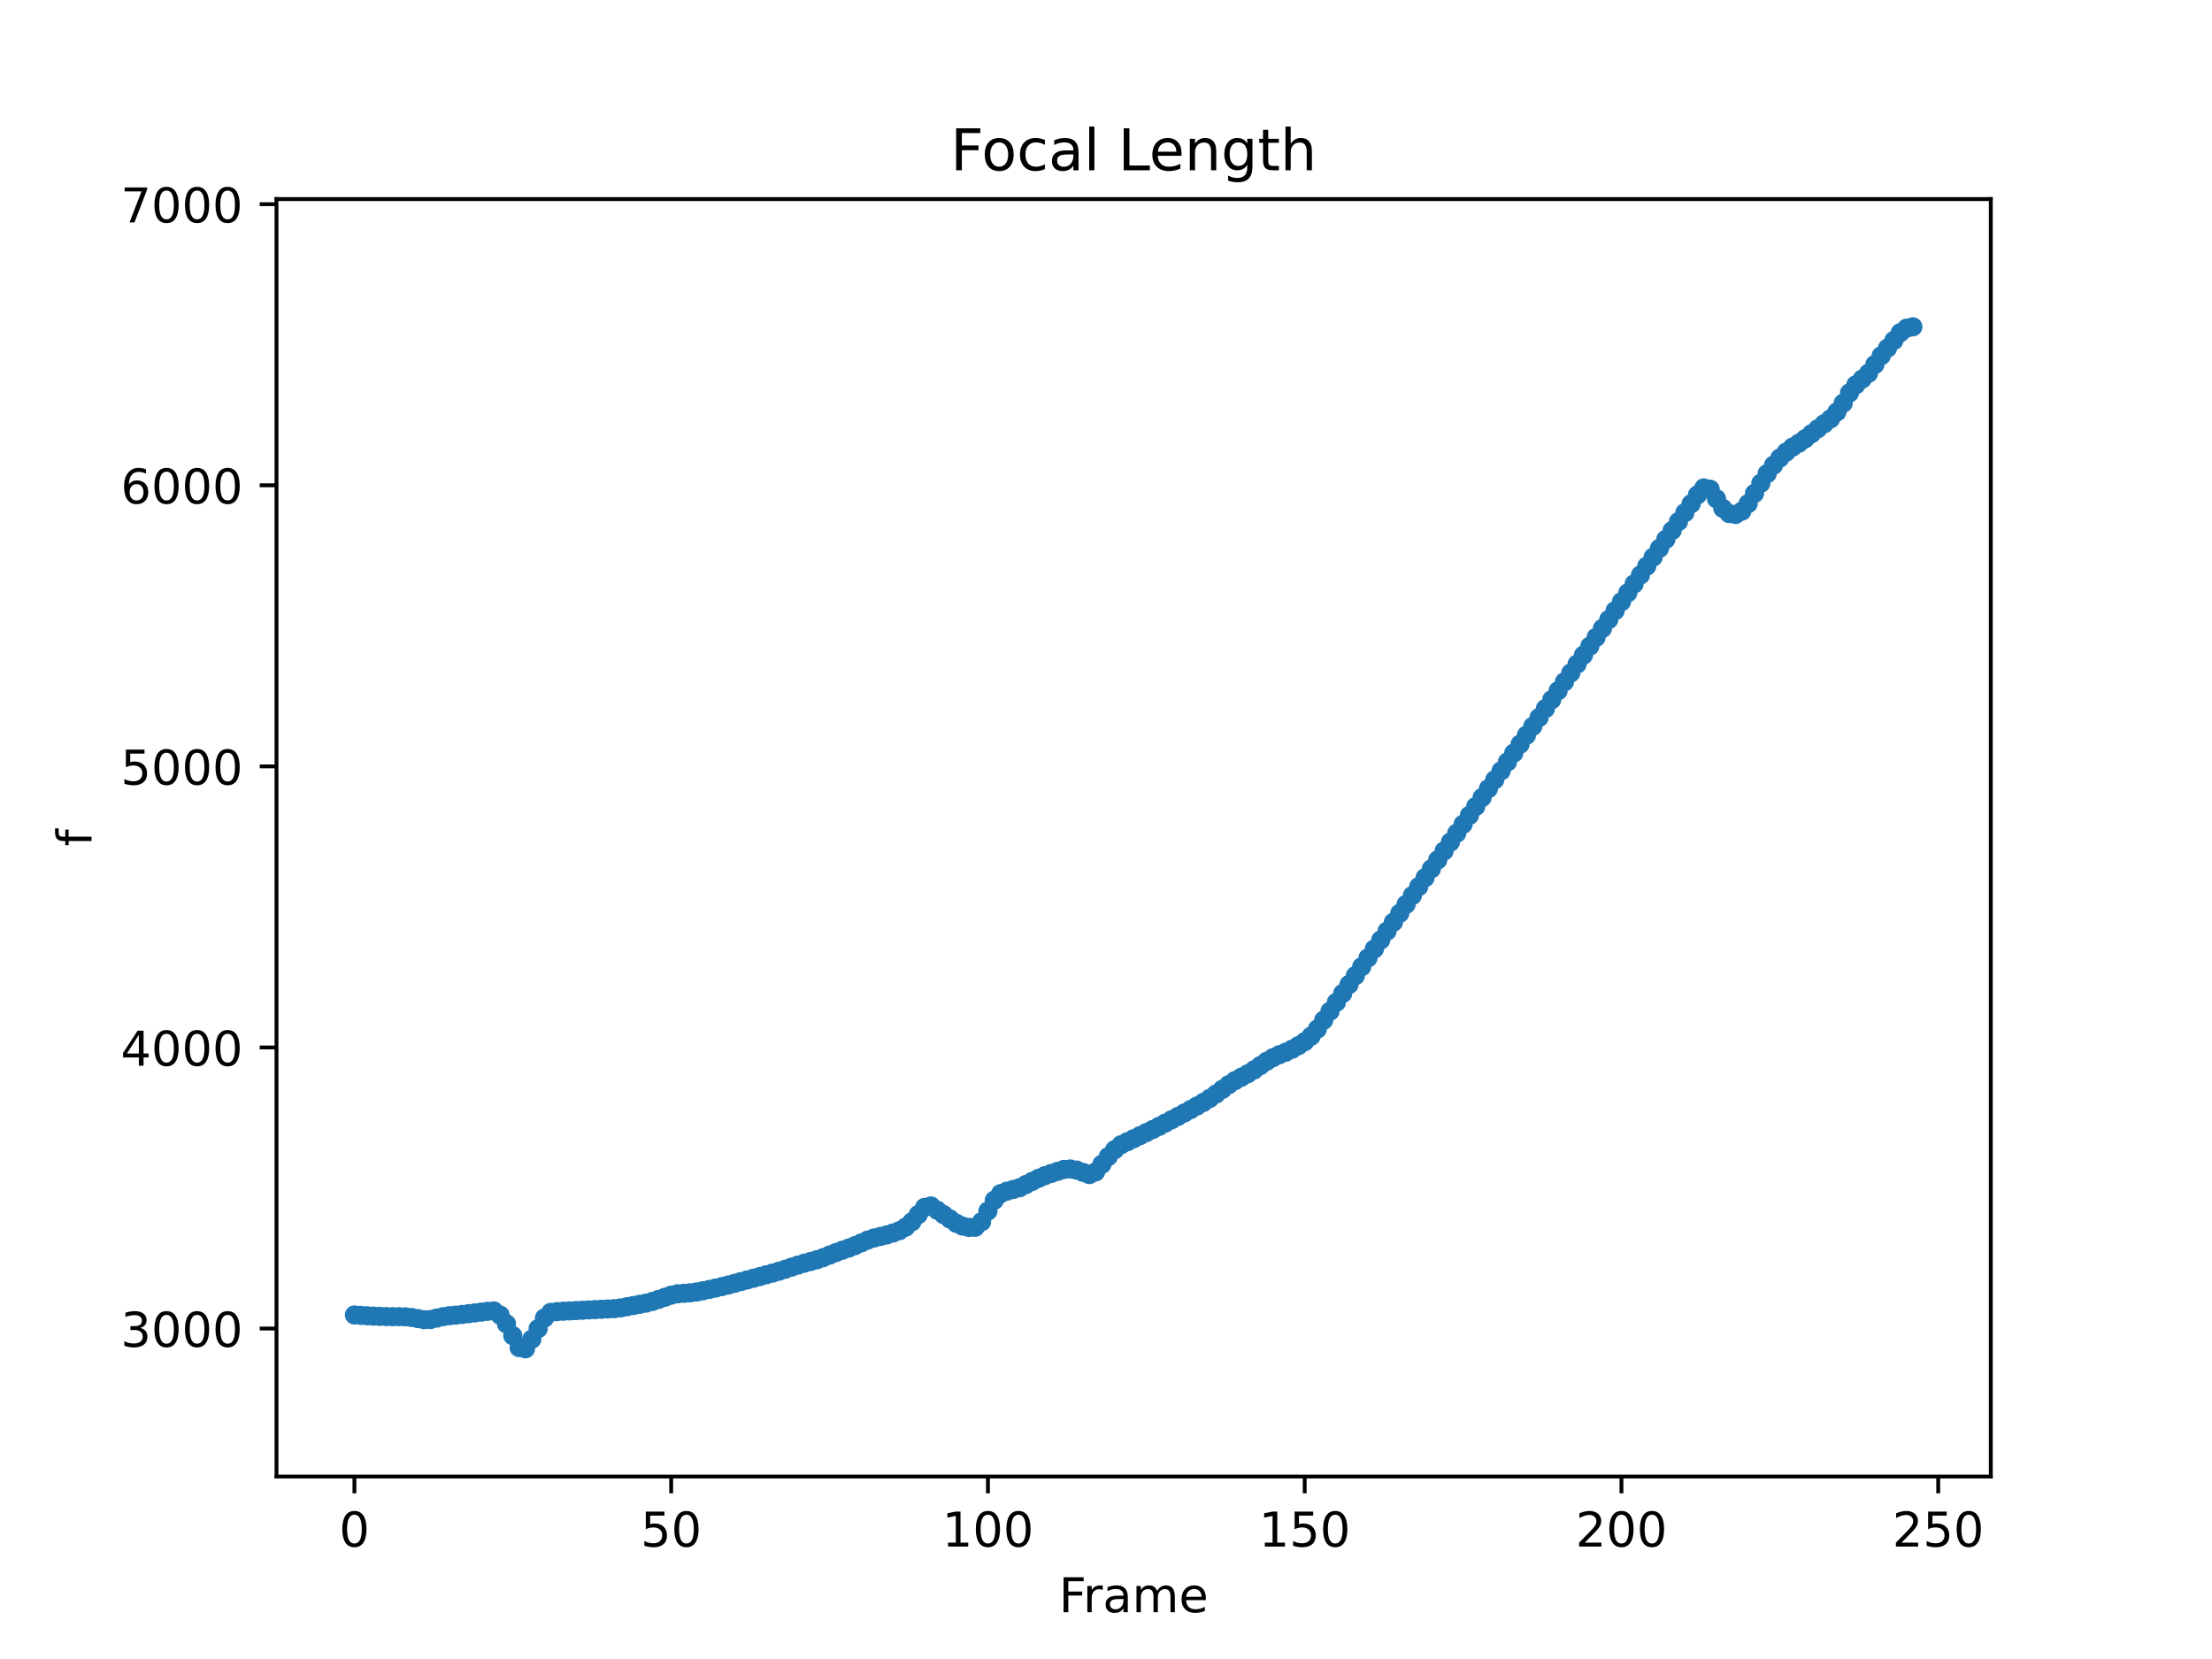 <?xml version="1.0" encoding="utf-8" standalone="no"?>
<!DOCTYPE svg PUBLIC "-//W3C//DTD SVG 1.1//EN"
  "http://www.w3.org/Graphics/SVG/1.1/DTD/svg11.dtd">
<!-- Created with matplotlib (https://matplotlib.org/) -->
<svg height="345.6pt" version="1.1" viewBox="0 0 460.8 345.6" width="460.8pt" xmlns="http://www.w3.org/2000/svg" xmlns:xlink="http://www.w3.org/1999/xlink">
 <defs>
  <style type="text/css">*{stroke-linecap:butt;stroke-linejoin:round;}</style>
 </defs>
 <g id="figure_1">
  <g id="patch_1">
   <path d="M 0 345.6 
L 460.8 345.6 
L 460.8 0 
L 0 0 
z
" style="fill:#ffffff;"/>
  </g>
  <g id="axes_1">
   <g id="patch_2">
    <path d="M 57.6 307.584 
L 414.72 307.584 
L 414.72 41.472 
L 57.6 41.472 
z
" style="fill:#ffffff;"/>
   </g>
   <g id="matplotlib.axis_1">
    <g id="xtick_1">
     <g id="line2d_1">
      <defs>
       <path d="M 0 0 
L 0 3.5 
" id="m7e98f0520d" style="stroke:#000000;stroke-width:0.8;"/>
      </defs>
      <g>
       <use style="stroke:#000000;stroke-width:0.8;" x="73.833" xlink:href="#m7e98f0520d" y="307.584"/>
      </g>
     </g>
     <g id="text_1">
      <!-- 0 -->
      <g transform="translate(70.651 322.182)scale(0.1 -0.1)">
       <defs>
        <path d="M 31.781 66.406 
Q 24.172 66.406 20.328 58.906 
Q 16.5 51.422 16.5 36.375 
Q 16.5 21.391 20.328 13.891 
Q 24.172 6.391 31.781 6.391 
Q 39.453 6.391 43.281 13.891 
Q 47.125 21.391 47.125 36.375 
Q 47.125 51.422 43.281 58.906 
Q 39.453 66.406 31.781 66.406 
z
M 31.781 74.219 
Q 44.047 74.219 50.516 64.516 
Q 56.984 54.828 56.984 36.375 
Q 56.984 17.969 50.516 8.266 
Q 44.047 -1.422 31.781 -1.422 
Q 19.531 -1.422 13.062 8.266 
Q 6.594 17.969 6.594 36.375 
Q 6.594 54.828 13.062 64.516 
Q 19.531 74.219 31.781 74.219 
z
" id="DejaVuSans-48"/>
       </defs>
       <use xlink:href="#DejaVuSans-48"/>
      </g>
     </g>
    </g>
    <g id="xtick_2">
     <g id="line2d_2">
      <g>
       <use style="stroke:#000000;stroke-width:0.8;" x="139.819" xlink:href="#m7e98f0520d" y="307.584"/>
      </g>
     </g>
     <g id="text_2">
      <!-- 50 -->
      <g transform="translate(133.457 322.182)scale(0.1 -0.1)">
       <defs>
        <path d="M 10.797 72.906 
L 49.516 72.906 
L 49.516 64.594 
L 19.828 64.594 
L 19.828 46.734 
Q 21.969 47.469 24.109 47.828 
Q 26.266 48.188 28.422 48.188 
Q 40.625 48.188 47.75 41.5 
Q 54.891 34.812 54.891 23.391 
Q 54.891 11.625 47.562 5.094 
Q 40.234 -1.422 26.906 -1.422 
Q 22.312 -1.422 17.547 -0.641 
Q 12.797 0.141 7.719 1.703 
L 7.719 11.625 
Q 12.109 9.234 16.797 8.062 
Q 21.484 6.891 26.703 6.891 
Q 35.156 6.891 40.078 11.328 
Q 45.016 15.766 45.016 23.391 
Q 45.016 31 40.078 35.438 
Q 35.156 39.891 26.703 39.891 
Q 22.75 39.891 18.812 39.016 
Q 14.891 38.141 10.797 36.281 
z
" id="DejaVuSans-53"/>
       </defs>
       <use xlink:href="#DejaVuSans-53"/>
       <use x="63.623" xlink:href="#DejaVuSans-48"/>
      </g>
     </g>
    </g>
    <g id="xtick_3">
     <g id="line2d_3">
      <g>
       <use style="stroke:#000000;stroke-width:0.8;" x="205.806" xlink:href="#m7e98f0520d" y="307.584"/>
      </g>
     </g>
     <g id="text_3">
      <!-- 100 -->
      <g transform="translate(196.262 322.182)scale(0.1 -0.1)">
       <defs>
        <path d="M 12.406 8.297 
L 28.516 8.297 
L 28.516 63.922 
L 10.984 60.406 
L 10.984 69.391 
L 28.422 72.906 
L 38.281 72.906 
L 38.281 8.297 
L 54.391 8.297 
L 54.391 0 
L 12.406 0 
z
" id="DejaVuSans-49"/>
       </defs>
       <use xlink:href="#DejaVuSans-49"/>
       <use x="63.623" xlink:href="#DejaVuSans-48"/>
       <use x="127.246" xlink:href="#DejaVuSans-48"/>
      </g>
     </g>
    </g>
    <g id="xtick_4">
     <g id="line2d_4">
      <g>
       <use style="stroke:#000000;stroke-width:0.8;" x="271.793" xlink:href="#m7e98f0520d" y="307.584"/>
      </g>
     </g>
     <g id="text_4">
      <!-- 150 -->
      <g transform="translate(262.249 322.182)scale(0.1 -0.1)">
       <use xlink:href="#DejaVuSans-49"/>
       <use x="63.623" xlink:href="#DejaVuSans-53"/>
       <use x="127.246" xlink:href="#DejaVuSans-48"/>
      </g>
     </g>
    </g>
    <g id="xtick_5">
     <g id="line2d_5">
      <g>
       <use style="stroke:#000000;stroke-width:0.8;" x="337.78" xlink:href="#m7e98f0520d" y="307.584"/>
      </g>
     </g>
     <g id="text_5">
      <!-- 200 -->
      <g transform="translate(328.236 322.182)scale(0.1 -0.1)">
       <defs>
        <path d="M 19.188 8.297 
L 53.609 8.297 
L 53.609 0 
L 7.328 0 
L 7.328 8.297 
Q 12.938 14.109 22.625 23.891 
Q 32.328 33.688 34.812 36.531 
Q 39.547 41.844 41.422 45.531 
Q 43.312 49.219 43.312 52.781 
Q 43.312 58.594 39.234 62.25 
Q 35.156 65.922 28.609 65.922 
Q 23.969 65.922 18.812 64.312 
Q 13.672 62.703 7.812 59.422 
L 7.812 69.391 
Q 13.766 71.781 18.938 73 
Q 24.125 74.219 28.422 74.219 
Q 39.75 74.219 46.484 68.547 
Q 53.219 62.891 53.219 53.422 
Q 53.219 48.922 51.531 44.891 
Q 49.859 40.875 45.406 35.406 
Q 44.188 33.984 37.641 27.219 
Q 31.109 20.453 19.188 8.297 
z
" id="DejaVuSans-50"/>
       </defs>
       <use xlink:href="#DejaVuSans-50"/>
       <use x="63.623" xlink:href="#DejaVuSans-48"/>
       <use x="127.246" xlink:href="#DejaVuSans-48"/>
      </g>
     </g>
    </g>
    <g id="xtick_6">
     <g id="line2d_6">
      <g>
       <use style="stroke:#000000;stroke-width:0.8;" x="403.766" xlink:href="#m7e98f0520d" y="307.584"/>
      </g>
     </g>
     <g id="text_6">
      <!-- 250 -->
      <g transform="translate(394.222 322.182)scale(0.1 -0.1)">
       <use xlink:href="#DejaVuSans-50"/>
       <use x="63.623" xlink:href="#DejaVuSans-53"/>
       <use x="127.246" xlink:href="#DejaVuSans-48"/>
      </g>
     </g>
    </g>
    <g id="text_7">
     <!-- Frame -->
     <g transform="translate(220.58 335.861)scale(0.1 -0.1)">
      <defs>
       <path d="M 9.812 72.906 
L 51.703 72.906 
L 51.703 64.594 
L 19.672 64.594 
L 19.672 43.109 
L 48.578 43.109 
L 48.578 34.812 
L 19.672 34.812 
L 19.672 0 
L 9.812 0 
z
" id="DejaVuSans-70"/>
       <path d="M 41.109 46.297 
Q 39.594 47.172 37.812 47.578 
Q 36.031 48 33.891 48 
Q 26.266 48 22.188 43.047 
Q 18.109 38.094 18.109 28.812 
L 18.109 0 
L 9.078 0 
L 9.078 54.688 
L 18.109 54.688 
L 18.109 46.188 
Q 20.953 51.172 25.484 53.578 
Q 30.031 56 36.531 56 
Q 37.453 56 38.578 55.875 
Q 39.703 55.766 41.062 55.516 
z
" id="DejaVuSans-114"/>
       <path d="M 34.281 27.484 
Q 23.391 27.484 19.188 25 
Q 14.984 22.516 14.984 16.5 
Q 14.984 11.719 18.141 8.906 
Q 21.297 6.109 26.703 6.109 
Q 34.188 6.109 38.703 11.406 
Q 43.219 16.703 43.219 25.484 
L 43.219 27.484 
z
M 52.203 31.203 
L 52.203 0 
L 43.219 0 
L 43.219 8.297 
Q 40.141 3.328 35.547 0.953 
Q 30.953 -1.422 24.312 -1.422 
Q 15.922 -1.422 10.953 3.297 
Q 6 8.016 6 15.922 
Q 6 25.141 12.172 29.828 
Q 18.359 34.516 30.609 34.516 
L 43.219 34.516 
L 43.219 35.406 
Q 43.219 41.609 39.141 45 
Q 35.062 48.391 27.688 48.391 
Q 23 48.391 18.547 47.266 
Q 14.109 46.141 10.016 43.891 
L 10.016 52.203 
Q 14.938 54.109 19.578 55.047 
Q 24.219 56 28.609 56 
Q 40.484 56 46.344 49.844 
Q 52.203 43.703 52.203 31.203 
z
" id="DejaVuSans-97"/>
       <path d="M 52 44.188 
Q 55.375 50.25 60.062 53.125 
Q 64.75 56 71.094 56 
Q 79.641 56 84.281 50.016 
Q 88.922 44.047 88.922 33.016 
L 88.922 0 
L 79.891 0 
L 79.891 32.719 
Q 79.891 40.578 77.094 44.375 
Q 74.312 48.188 68.609 48.188 
Q 61.625 48.188 57.562 43.547 
Q 53.516 38.922 53.516 30.906 
L 53.516 0 
L 44.484 0 
L 44.484 32.719 
Q 44.484 40.625 41.703 44.406 
Q 38.922 48.188 33.109 48.188 
Q 26.219 48.188 22.156 43.531 
Q 18.109 38.875 18.109 30.906 
L 18.109 0 
L 9.078 0 
L 9.078 54.688 
L 18.109 54.688 
L 18.109 46.188 
Q 21.188 51.219 25.484 53.609 
Q 29.781 56 35.688 56 
Q 41.656 56 45.828 52.969 
Q 50 49.953 52 44.188 
z
" id="DejaVuSans-109"/>
       <path d="M 56.203 29.594 
L 56.203 25.203 
L 14.891 25.203 
Q 15.484 15.922 20.484 11.062 
Q 25.484 6.203 34.422 6.203 
Q 39.594 6.203 44.453 7.469 
Q 49.312 8.734 54.109 11.281 
L 54.109 2.781 
Q 49.266 0.734 44.188 -0.344 
Q 39.109 -1.422 33.891 -1.422 
Q 20.797 -1.422 13.156 6.188 
Q 5.516 13.812 5.516 26.812 
Q 5.516 40.234 12.766 48.109 
Q 20.016 56 32.328 56 
Q 43.359 56 49.781 48.891 
Q 56.203 41.797 56.203 29.594 
z
M 47.219 32.234 
Q 47.125 39.594 43.094 43.984 
Q 39.062 48.391 32.422 48.391 
Q 24.906 48.391 20.391 44.141 
Q 15.875 39.891 15.188 32.172 
z
" id="DejaVuSans-101"/>
      </defs>
      <use xlink:href="#DejaVuSans-70"/>
      <use x="50.27" xlink:href="#DejaVuSans-114"/>
      <use x="91.383" xlink:href="#DejaVuSans-97"/>
      <use x="152.662" xlink:href="#DejaVuSans-109"/>
      <use x="250.074" xlink:href="#DejaVuSans-101"/>
     </g>
    </g>
   </g>
   <g id="matplotlib.axis_2">
    <g id="ytick_1">
     <g id="line2d_7">
      <defs>
       <path d="M 0 0 
L -3.5 0 
" id="m5a5920ce54" style="stroke:#000000;stroke-width:0.8;"/>
      </defs>
      <g>
       <use style="stroke:#000000;stroke-width:0.8;" x="57.6" xlink:href="#m5a5920ce54" y="276.758"/>
      </g>
     </g>
     <g id="text_8">
      <!-- 3000 -->
      <g transform="translate(25.15 280.558)scale(0.1 -0.1)">
       <defs>
        <path d="M 40.578 39.312 
Q 47.656 37.797 51.625 33 
Q 55.609 28.219 55.609 21.188 
Q 55.609 10.406 48.188 4.484 
Q 40.766 -1.422 27.094 -1.422 
Q 22.516 -1.422 17.656 -0.516 
Q 12.797 0.391 7.625 2.203 
L 7.625 11.719 
Q 11.719 9.328 16.594 8.109 
Q 21.484 6.891 26.812 6.891 
Q 36.078 6.891 40.938 10.547 
Q 45.797 14.203 45.797 21.188 
Q 45.797 27.641 41.281 31.266 
Q 36.766 34.906 28.719 34.906 
L 20.219 34.906 
L 20.219 43.016 
L 29.109 43.016 
Q 36.375 43.016 40.234 45.922 
Q 44.094 48.828 44.094 54.297 
Q 44.094 59.906 40.109 62.906 
Q 36.141 65.922 28.719 65.922 
Q 24.656 65.922 20.016 65.031 
Q 15.375 64.156 9.812 62.312 
L 9.812 71.094 
Q 15.438 72.656 20.344 73.438 
Q 25.25 74.219 29.594 74.219 
Q 40.828 74.219 47.359 69.109 
Q 53.906 64.016 53.906 55.328 
Q 53.906 49.266 50.438 45.094 
Q 46.969 40.922 40.578 39.312 
z
" id="DejaVuSans-51"/>
       </defs>
       <use xlink:href="#DejaVuSans-51"/>
       <use x="63.623" xlink:href="#DejaVuSans-48"/>
       <use x="127.246" xlink:href="#DejaVuSans-48"/>
       <use x="190.869" xlink:href="#DejaVuSans-48"/>
      </g>
     </g>
    </g>
    <g id="ytick_2">
     <g id="line2d_8">
      <g>
       <use style="stroke:#000000;stroke-width:0.8;" x="57.6" xlink:href="#m5a5920ce54" y="218.204"/>
      </g>
     </g>
     <g id="text_9">
      <!-- 4000 -->
      <g transform="translate(25.15 222.003)scale(0.1 -0.1)">
       <defs>
        <path d="M 37.797 64.312 
L 12.891 25.391 
L 37.797 25.391 
z
M 35.203 72.906 
L 47.609 72.906 
L 47.609 25.391 
L 58.016 25.391 
L 58.016 17.188 
L 47.609 17.188 
L 47.609 0 
L 37.797 0 
L 37.797 17.188 
L 4.891 17.188 
L 4.891 26.703 
z
" id="DejaVuSans-52"/>
       </defs>
       <use xlink:href="#DejaVuSans-52"/>
       <use x="63.623" xlink:href="#DejaVuSans-48"/>
       <use x="127.246" xlink:href="#DejaVuSans-48"/>
       <use x="190.869" xlink:href="#DejaVuSans-48"/>
      </g>
     </g>
    </g>
    <g id="ytick_3">
     <g id="line2d_9">
      <g>
       <use style="stroke:#000000;stroke-width:0.8;" x="57.6" xlink:href="#m5a5920ce54" y="159.649"/>
      </g>
     </g>
     <g id="text_10">
      <!-- 5000 -->
      <g transform="translate(25.15 163.448)scale(0.1 -0.1)">
       <use xlink:href="#DejaVuSans-53"/>
       <use x="63.623" xlink:href="#DejaVuSans-48"/>
       <use x="127.246" xlink:href="#DejaVuSans-48"/>
       <use x="190.869" xlink:href="#DejaVuSans-48"/>
      </g>
     </g>
    </g>
    <g id="ytick_4">
     <g id="line2d_10">
      <g>
       <use style="stroke:#000000;stroke-width:0.8;" x="57.6" xlink:href="#m5a5920ce54" y="101.094"/>
      </g>
     </g>
     <g id="text_11">
      <!-- 6000 -->
      <g transform="translate(25.15 104.893)scale(0.1 -0.1)">
       <defs>
        <path d="M 33.016 40.375 
Q 26.375 40.375 22.484 35.828 
Q 18.609 31.297 18.609 23.391 
Q 18.609 15.531 22.484 10.953 
Q 26.375 6.391 33.016 6.391 
Q 39.656 6.391 43.531 10.953 
Q 47.406 15.531 47.406 23.391 
Q 47.406 31.297 43.531 35.828 
Q 39.656 40.375 33.016 40.375 
z
M 52.594 71.297 
L 52.594 62.312 
Q 48.875 64.062 45.094 64.984 
Q 41.312 65.922 37.594 65.922 
Q 27.828 65.922 22.672 59.328 
Q 17.531 52.734 16.797 39.406 
Q 19.672 43.656 24.016 45.922 
Q 28.375 48.188 33.594 48.188 
Q 44.578 48.188 50.953 41.516 
Q 57.328 34.859 57.328 23.391 
Q 57.328 12.156 50.688 5.359 
Q 44.047 -1.422 33.016 -1.422 
Q 20.359 -1.422 13.672 8.266 
Q 6.984 17.969 6.984 36.375 
Q 6.984 53.656 15.188 63.938 
Q 23.391 74.219 37.203 74.219 
Q 40.922 74.219 44.703 73.484 
Q 48.484 72.75 52.594 71.297 
z
" id="DejaVuSans-54"/>
       </defs>
       <use xlink:href="#DejaVuSans-54"/>
       <use x="63.623" xlink:href="#DejaVuSans-48"/>
       <use x="127.246" xlink:href="#DejaVuSans-48"/>
       <use x="190.869" xlink:href="#DejaVuSans-48"/>
      </g>
     </g>
    </g>
    <g id="ytick_5">
     <g id="line2d_11">
      <g>
       <use style="stroke:#000000;stroke-width:0.8;" x="57.6" xlink:href="#m5a5920ce54" y="42.54"/>
      </g>
     </g>
     <g id="text_12">
      <!-- 7000 -->
      <g transform="translate(25.15 46.339)scale(0.1 -0.1)">
       <defs>
        <path d="M 8.203 72.906 
L 55.078 72.906 
L 55.078 68.703 
L 28.609 0 
L 18.312 0 
L 43.219 64.594 
L 8.203 64.594 
z
" id="DejaVuSans-55"/>
       </defs>
       <use xlink:href="#DejaVuSans-55"/>
       <use x="63.623" xlink:href="#DejaVuSans-48"/>
       <use x="127.246" xlink:href="#DejaVuSans-48"/>
       <use x="190.869" xlink:href="#DejaVuSans-48"/>
      </g>
     </g>
    </g>
    <g id="text_13">
     <!-- f -->
     <g transform="translate(19.07 176.288)rotate(-90)scale(0.1 -0.1)">
      <defs>
       <path d="M 37.109 75.984 
L 37.109 68.5 
L 28.516 68.5 
Q 23.688 68.5 21.797 66.547 
Q 19.922 64.594 19.922 59.516 
L 19.922 54.688 
L 34.719 54.688 
L 34.719 47.703 
L 19.922 47.703 
L 19.922 0 
L 10.891 0 
L 10.891 47.703 
L 2.297 47.703 
L 2.297 54.688 
L 10.891 54.688 
L 10.891 58.5 
Q 10.891 67.625 15.141 71.797 
Q 19.391 75.984 28.609 75.984 
z
" id="DejaVuSans-102"/>
      </defs>
      <use xlink:href="#DejaVuSans-102"/>
     </g>
    </g>
   </g>
   <g id="line2d_12">
    <defs>
     <path d="M 0 1.5 
C 0.398 1.5 0.779 1.342 1.061 1.061 
C 1.342 0.779 1.5 0.398 1.5 0 
C 1.5 -0.398 1.342 -0.779 1.061 -1.061 
C 0.779 -1.342 0.398 -1.5 0 -1.5 
C -0.398 -1.5 -0.779 -1.342 -1.061 -1.061 
C -1.342 -0.779 -1.5 -0.398 -1.5 0 
C -1.5 0.398 -1.342 0.779 -1.061 1.061 
C -0.779 1.342 -0.398 1.5 0 1.5 
z
" id="m3baefb1e67" style="stroke:#1f77b4;"/>
    </defs>
    <g clip-path="url(#p6e674280bd)">
     <use style="fill:#1f77b4;stroke:#1f77b4;" x="73.833" xlink:href="#m3baefb1e67" y="273.932"/>
     <use style="fill:#1f77b4;stroke:#1f77b4;" x="75.152" xlink:href="#m3baefb1e67" y="274.018"/>
     <use style="fill:#1f77b4;stroke:#1f77b4;" x="76.472" xlink:href="#m3baefb1e67" y="274.099"/>
     <use style="fill:#1f77b4;stroke:#1f77b4;" x="77.792" xlink:href="#m3baefb1e67" y="274.175"/>
     <use style="fill:#1f77b4;stroke:#1f77b4;" x="79.112" xlink:href="#m3baefb1e67" y="274.232"/>
     <use style="fill:#1f77b4;stroke:#1f77b4;" x="80.431" xlink:href="#m3baefb1e67" y="274.269"/>
     <use style="fill:#1f77b4;stroke:#1f77b4;" x="81.751" xlink:href="#m3baefb1e67" y="274.288"/>
     <use style="fill:#1f77b4;stroke:#1f77b4;" x="83.071" xlink:href="#m3baefb1e67" y="274.288"/>
     <use style="fill:#1f77b4;stroke:#1f77b4;" x="84.391" xlink:href="#m3baefb1e67" y="274.322"/>
     <use style="fill:#1f77b4;stroke:#1f77b4;" x="85.71" xlink:href="#m3baefb1e67" y="274.454"/>
     <use style="fill:#1f77b4;stroke:#1f77b4;" x="87.03" xlink:href="#m3baefb1e67" y="274.685"/>
     <use style="fill:#1f77b4;stroke:#1f77b4;" x="88.35" xlink:href="#m3baefb1e67" y="274.915"/>
     <use style="fill:#1f77b4;stroke:#1f77b4;" x="89.67" xlink:href="#m3baefb1e67" y="274.879"/>
     <use style="fill:#1f77b4;stroke:#1f77b4;" x="90.989" xlink:href="#m3baefb1e67" y="274.582"/>
     <use style="fill:#1f77b4;stroke:#1f77b4;" x="92.309" xlink:href="#m3baefb1e67" y="274.286"/>
     <use style="fill:#1f77b4;stroke:#1f77b4;" x="93.629" xlink:href="#m3baefb1e67" y="274.081"/>
     <use style="fill:#1f77b4;stroke:#1f77b4;" x="94.948" xlink:href="#m3baefb1e67" y="273.967"/>
     <use style="fill:#1f77b4;stroke:#1f77b4;" x="96.268" xlink:href="#m3baefb1e67" y="273.828"/>
     <use style="fill:#1f77b4;stroke:#1f77b4;" x="97.588" xlink:href="#m3baefb1e67" y="273.665"/>
     <use style="fill:#1f77b4;stroke:#1f77b4;" x="98.908" xlink:href="#m3baefb1e67" y="273.503"/>
     <use style="fill:#1f77b4;stroke:#1f77b4;" x="100.227" xlink:href="#m3baefb1e67" y="273.34"/>
     <use style="fill:#1f77b4;stroke:#1f77b4;" x="101.547" xlink:href="#m3baefb1e67" y="273.177"/>
     <use style="fill:#1f77b4;stroke:#1f77b4;" x="102.867" xlink:href="#m3baefb1e67" y="273.096"/>
     <use style="fill:#1f77b4;stroke:#1f77b4;" x="104.187" xlink:href="#m3baefb1e67" y="273.961"/>
     <use style="fill:#1f77b4;stroke:#1f77b4;" x="105.506" xlink:href="#m3baefb1e67" y="275.775"/>
     <use style="fill:#1f77b4;stroke:#1f77b4;" x="106.826" xlink:href="#m3baefb1e67" y="278.252"/>
     <use style="fill:#1f77b4;stroke:#1f77b4;" x="108.146" xlink:href="#m3baefb1e67" y="280.729"/>
     <use style="fill:#1f77b4;stroke:#1f77b4;" x="109.466" xlink:href="#m3baefb1e67" y="280.973"/>
     <use style="fill:#1f77b4;stroke:#1f77b4;" x="110.785" xlink:href="#m3baefb1e67" y="278.984"/>
     <use style="fill:#1f77b4;stroke:#1f77b4;" x="112.105" xlink:href="#m3baefb1e67" y="276.775"/>
     <use style="fill:#1f77b4;stroke:#1f77b4;" x="113.425" xlink:href="#m3baefb1e67" y="274.566"/>
     <use style="fill:#1f77b4;stroke:#1f77b4;" x="114.744" xlink:href="#m3baefb1e67" y="273.389"/>
     <use style="fill:#1f77b4;stroke:#1f77b4;" x="116.064" xlink:href="#m3baefb1e67" y="273.243"/>
     <use style="fill:#1f77b4;stroke:#1f77b4;" x="117.384" xlink:href="#m3baefb1e67" y="273.149"/>
     <use style="fill:#1f77b4;stroke:#1f77b4;" x="118.704" xlink:href="#m3baefb1e67" y="273.083"/>
     <use style="fill:#1f77b4;stroke:#1f77b4;" x="120.023" xlink:href="#m3baefb1e67" y="273.017"/>
     <use style="fill:#1f77b4;stroke:#1f77b4;" x="121.343" xlink:href="#m3baefb1e67" y="272.95"/>
     <use style="fill:#1f77b4;stroke:#1f77b4;" x="122.663" xlink:href="#m3baefb1e67" y="272.883"/>
     <use style="fill:#1f77b4;stroke:#1f77b4;" x="123.983" xlink:href="#m3baefb1e67" y="272.815"/>
     <use style="fill:#1f77b4;stroke:#1f77b4;" x="125.302" xlink:href="#m3baefb1e67" y="272.748"/>
     <use style="fill:#1f77b4;stroke:#1f77b4;" x="126.622" xlink:href="#m3baefb1e67" y="272.682"/>
     <use style="fill:#1f77b4;stroke:#1f77b4;" x="127.942" xlink:href="#m3baefb1e67" y="272.615"/>
     <use style="fill:#1f77b4;stroke:#1f77b4;" x="129.262" xlink:href="#m3baefb1e67" y="272.459"/>
     <use style="fill:#1f77b4;stroke:#1f77b4;" x="130.581" xlink:href="#m3baefb1e67" y="272.213"/>
     <use style="fill:#1f77b4;stroke:#1f77b4;" x="131.901" xlink:href="#m3baefb1e67" y="271.967"/>
     <use style="fill:#1f77b4;stroke:#1f77b4;" x="133.221" xlink:href="#m3baefb1e67" y="271.721"/>
     <use style="fill:#1f77b4;stroke:#1f77b4;" x="134.54" xlink:href="#m3baefb1e67" y="271.476"/>
     <use style="fill:#1f77b4;stroke:#1f77b4;" x="135.86" xlink:href="#m3baefb1e67" y="271.133"/>
     <use style="fill:#1f77b4;stroke:#1f77b4;" x="137.18" xlink:href="#m3baefb1e67" y="270.693"/>
     <use style="fill:#1f77b4;stroke:#1f77b4;" x="138.5" xlink:href="#m3baefb1e67" y="270.247"/>
     <use style="fill:#1f77b4;stroke:#1f77b4;" x="139.819" xlink:href="#m3baefb1e67" y="269.801"/>
     <use style="fill:#1f77b4;stroke:#1f77b4;" x="141.139" xlink:href="#m3baefb1e67" y="269.526"/>
     <use style="fill:#1f77b4;stroke:#1f77b4;" x="142.459" xlink:href="#m3baefb1e67" y="269.422"/>
     <use style="fill:#1f77b4;stroke:#1f77b4;" x="143.779" xlink:href="#m3baefb1e67" y="269.318"/>
     <use style="fill:#1f77b4;stroke:#1f77b4;" x="145.098" xlink:href="#m3baefb1e67" y="269.144"/>
     <use style="fill:#1f77b4;stroke:#1f77b4;" x="146.418" xlink:href="#m3baefb1e67" y="268.9"/>
     <use style="fill:#1f77b4;stroke:#1f77b4;" x="147.738" xlink:href="#m3baefb1e67" y="268.621"/>
     <use style="fill:#1f77b4;stroke:#1f77b4;" x="149.058" xlink:href="#m3baefb1e67" y="268.33"/>
     <use style="fill:#1f77b4;stroke:#1f77b4;" x="150.377" xlink:href="#m3baefb1e67" y="268.025"/>
     <use style="fill:#1f77b4;stroke:#1f77b4;" x="151.697" xlink:href="#m3baefb1e67" y="267.696"/>
     <use style="fill:#1f77b4;stroke:#1f77b4;" x="153.017" xlink:href="#m3baefb1e67" y="267.342"/>
     <use style="fill:#1f77b4;stroke:#1f77b4;" x="154.336" xlink:href="#m3baefb1e67" y="266.986"/>
     <use style="fill:#1f77b4;stroke:#1f77b4;" x="155.656" xlink:href="#m3baefb1e67" y="266.63"/>
     <use style="fill:#1f77b4;stroke:#1f77b4;" x="156.976" xlink:href="#m3baefb1e67" y="266.274"/>
     <use style="fill:#1f77b4;stroke:#1f77b4;" x="158.296" xlink:href="#m3baefb1e67" y="265.918"/>
     <use style="fill:#1f77b4;stroke:#1f77b4;" x="159.615" xlink:href="#m3baefb1e67" y="265.563"/>
     <use style="fill:#1f77b4;stroke:#1f77b4;" x="160.935" xlink:href="#m3baefb1e67" y="265.208"/>
     <use style="fill:#1f77b4;stroke:#1f77b4;" x="162.255" xlink:href="#m3baefb1e67" y="264.824"/>
     <use style="fill:#1f77b4;stroke:#1f77b4;" x="163.575" xlink:href="#m3baefb1e67" y="264.411"/>
     <use style="fill:#1f77b4;stroke:#1f77b4;" x="164.894" xlink:href="#m3baefb1e67" y="263.978"/>
     <use style="fill:#1f77b4;stroke:#1f77b4;" x="166.214" xlink:href="#m3baefb1e67" y="263.545"/>
     <use style="fill:#1f77b4;stroke:#1f77b4;" x="167.534" xlink:href="#m3baefb1e67" y="263.151"/>
     <use style="fill:#1f77b4;stroke:#1f77b4;" x="168.854" xlink:href="#m3baefb1e67" y="262.796"/>
     <use style="fill:#1f77b4;stroke:#1f77b4;" x="170.173" xlink:href="#m3baefb1e67" y="262.431"/>
     <use style="fill:#1f77b4;stroke:#1f77b4;" x="171.493" xlink:href="#m3baefb1e67" y="261.986"/>
     <use style="fill:#1f77b4;stroke:#1f77b4;" x="172.813" xlink:href="#m3baefb1e67" y="261.461"/>
     <use style="fill:#1f77b4;stroke:#1f77b4;" x="174.133" xlink:href="#m3baefb1e67" y="260.939"/>
     <use style="fill:#1f77b4;stroke:#1f77b4;" x="175.452" xlink:href="#m3baefb1e67" y="260.454"/>
     <use style="fill:#1f77b4;stroke:#1f77b4;" x="176.772" xlink:href="#m3baefb1e67" y="260.007"/>
     <use style="fill:#1f77b4;stroke:#1f77b4;" x="178.092" xlink:href="#m3baefb1e67" y="259.496"/>
     <use style="fill:#1f77b4;stroke:#1f77b4;" x="179.411" xlink:href="#m3baefb1e67" y="258.922"/>
     <use style="fill:#1f77b4;stroke:#1f77b4;" x="180.731" xlink:href="#m3baefb1e67" y="258.347"/>
     <use style="fill:#1f77b4;stroke:#1f77b4;" x="182.051" xlink:href="#m3baefb1e67" y="257.9"/>
     <use style="fill:#1f77b4;stroke:#1f77b4;" x="183.371" xlink:href="#m3baefb1e67" y="257.581"/>
     <use style="fill:#1f77b4;stroke:#1f77b4;" x="184.69" xlink:href="#m3baefb1e67" y="257.262"/>
     <use style="fill:#1f77b4;stroke:#1f77b4;" x="186.01" xlink:href="#m3baefb1e67" y="256.865"/>
     <use style="fill:#1f77b4;stroke:#1f77b4;" x="187.33" xlink:href="#m3baefb1e67" y="256.389"/>
     <use style="fill:#1f77b4;stroke:#1f77b4;" x="188.65" xlink:href="#m3baefb1e67" y="255.647"/>
     <use style="fill:#1f77b4;stroke:#1f77b4;" x="189.969" xlink:href="#m3baefb1e67" y="254.526"/>
     <use style="fill:#1f77b4;stroke:#1f77b4;" x="191.289" xlink:href="#m3baefb1e67" y="253.027"/>
     <use style="fill:#1f77b4;stroke:#1f77b4;" x="192.609" xlink:href="#m3baefb1e67" y="251.528"/>
     <use style="fill:#1f77b4;stroke:#1f77b4;" x="193.929" xlink:href="#m3baefb1e67" y="251.223"/>
     <use style="fill:#1f77b4;stroke:#1f77b4;" x="195.248" xlink:href="#m3baefb1e67" y="252.111"/>
     <use style="fill:#1f77b4;stroke:#1f77b4;" x="196.568" xlink:href="#m3baefb1e67" y="253.019"/>
     <use style="fill:#1f77b4;stroke:#1f77b4;" x="197.888" xlink:href="#m3baefb1e67" y="253.926"/>
     <use style="fill:#1f77b4;stroke:#1f77b4;" x="199.207" xlink:href="#m3baefb1e67" y="254.832"/>
     <use style="fill:#1f77b4;stroke:#1f77b4;" x="200.527" xlink:href="#m3baefb1e67" y="255.424"/>
     <use style="fill:#1f77b4;stroke:#1f77b4;" x="201.847" xlink:href="#m3baefb1e67" y="255.699"/>
     <use style="fill:#1f77b4;stroke:#1f77b4;" x="203.167" xlink:href="#m3baefb1e67" y="255.653"/>
     <use style="fill:#1f77b4;stroke:#1f77b4;" x="204.486" xlink:href="#m3baefb1e67" y="254.512"/>
     <use style="fill:#1f77b4;stroke:#1f77b4;" x="205.806" xlink:href="#m3baefb1e67" y="252.273"/>
     <use style="fill:#1f77b4;stroke:#1f77b4;" x="207.126" xlink:href="#m3baefb1e67" y="250.035"/>
     <use style="fill:#1f77b4;stroke:#1f77b4;" x="208.446" xlink:href="#m3baefb1e67" y="248.658"/>
     <use style="fill:#1f77b4;stroke:#1f77b4;" x="209.765" xlink:href="#m3baefb1e67" y="248.144"/>
     <use style="fill:#1f77b4;stroke:#1f77b4;" x="211.085" xlink:href="#m3baefb1e67" y="247.785"/>
     <use style="fill:#1f77b4;stroke:#1f77b4;" x="212.405" xlink:href="#m3baefb1e67" y="247.427"/>
     <use style="fill:#1f77b4;stroke:#1f77b4;" x="213.725" xlink:href="#m3baefb1e67" y="246.761"/>
     <use style="fill:#1f77b4;stroke:#1f77b4;" x="215.044" xlink:href="#m3baefb1e67" y="246.095"/>
     <use style="fill:#1f77b4;stroke:#1f77b4;" x="216.364" xlink:href="#m3baefb1e67" y="245.46"/>
     <use style="fill:#1f77b4;stroke:#1f77b4;" x="217.684" xlink:href="#m3baefb1e67" y="244.911"/>
     <use style="fill:#1f77b4;stroke:#1f77b4;" x="219.003" xlink:href="#m3baefb1e67" y="244.448"/>
     <use style="fill:#1f77b4;stroke:#1f77b4;" x="220.323" xlink:href="#m3baefb1e67" y="244.015"/>
     <use style="fill:#1f77b4;stroke:#1f77b4;" x="221.643" xlink:href="#m3baefb1e67" y="243.611"/>
     <use style="fill:#1f77b4;stroke:#1f77b4;" x="222.963" xlink:href="#m3baefb1e67" y="243.525"/>
     <use style="fill:#1f77b4;stroke:#1f77b4;" x="224.282" xlink:href="#m3baefb1e67" y="243.756"/>
     <use style="fill:#1f77b4;stroke:#1f77b4;" x="225.602" xlink:href="#m3baefb1e67" y="244.221"/>
     <use style="fill:#1f77b4;stroke:#1f77b4;" x="226.922" xlink:href="#m3baefb1e67" y="244.687"/>
     <use style="fill:#1f77b4;stroke:#1f77b4;" x="228.242" xlink:href="#m3baefb1e67" y="244.122"/>
     <use style="fill:#1f77b4;stroke:#1f77b4;" x="229.561" xlink:href="#m3baefb1e67" y="242.529"/>
     <use style="fill:#1f77b4;stroke:#1f77b4;" x="230.881" xlink:href="#m3baefb1e67" y="240.935"/>
     <use style="fill:#1f77b4;stroke:#1f77b4;" x="232.201" xlink:href="#m3baefb1e67" y="239.512"/>
     <use style="fill:#1f77b4;stroke:#1f77b4;" x="233.521" xlink:href="#m3baefb1e67" y="238.484"/>
     <use style="fill:#1f77b4;stroke:#1f77b4;" x="234.84" xlink:href="#m3baefb1e67" y="237.851"/>
     <use style="fill:#1f77b4;stroke:#1f77b4;" x="236.16" xlink:href="#m3baefb1e67" y="237.218"/>
     <use style="fill:#1f77b4;stroke:#1f77b4;" x="237.48" xlink:href="#m3baefb1e67" y="236.584"/>
     <use style="fill:#1f77b4;stroke:#1f77b4;" x="238.799" xlink:href="#m3baefb1e67" y="235.949"/>
     <use style="fill:#1f77b4;stroke:#1f77b4;" x="240.119" xlink:href="#m3baefb1e67" y="235.312"/>
     <use style="fill:#1f77b4;stroke:#1f77b4;" x="241.439" xlink:href="#m3baefb1e67" y="234.649"/>
     <use style="fill:#1f77b4;stroke:#1f77b4;" x="242.759" xlink:href="#m3baefb1e67" y="233.96"/>
     <use style="fill:#1f77b4;stroke:#1f77b4;" x="244.078" xlink:href="#m3baefb1e67" y="233.267"/>
     <use style="fill:#1f77b4;stroke:#1f77b4;" x="245.398" xlink:href="#m3baefb1e67" y="232.569"/>
     <use style="fill:#1f77b4;stroke:#1f77b4;" x="246.718" xlink:href="#m3baefb1e67" y="231.859"/>
     <use style="fill:#1f77b4;stroke:#1f77b4;" x="248.038" xlink:href="#m3baefb1e67" y="231.136"/>
     <use style="fill:#1f77b4;stroke:#1f77b4;" x="249.357" xlink:href="#m3baefb1e67" y="230.402"/>
     <use style="fill:#1f77b4;stroke:#1f77b4;" x="250.677" xlink:href="#m3baefb1e67" y="229.657"/>
     <use style="fill:#1f77b4;stroke:#1f77b4;" x="251.997" xlink:href="#m3baefb1e67" y="228.826"/>
     <use style="fill:#1f77b4;stroke:#1f77b4;" x="253.317" xlink:href="#m3baefb1e67" y="227.911"/>
     <use style="fill:#1f77b4;stroke:#1f77b4;" x="254.636" xlink:href="#m3baefb1e67" y="226.935"/>
     <use style="fill:#1f77b4;stroke:#1f77b4;" x="255.956" xlink:href="#m3baefb1e67" y="225.959"/>
     <use style="fill:#1f77b4;stroke:#1f77b4;" x="257.276" xlink:href="#m3baefb1e67" y="225.115"/>
     <use style="fill:#1f77b4;stroke:#1f77b4;" x="258.595" xlink:href="#m3baefb1e67" y="224.402"/>
     <use style="fill:#1f77b4;stroke:#1f77b4;" x="259.915" xlink:href="#m3baefb1e67" y="223.693"/>
     <use style="fill:#1f77b4;stroke:#1f77b4;" x="261.235" xlink:href="#m3baefb1e67" y="222.888"/>
     <use style="fill:#1f77b4;stroke:#1f77b4;" x="262.555" xlink:href="#m3baefb1e67" y="221.988"/>
     <use style="fill:#1f77b4;stroke:#1f77b4;" x="263.874" xlink:href="#m3baefb1e67" y="221.087"/>
     <use style="fill:#1f77b4;stroke:#1f77b4;" x="265.194" xlink:href="#m3baefb1e67" y="220.329"/>
     <use style="fill:#1f77b4;stroke:#1f77b4;" x="266.514" xlink:href="#m3baefb1e67" y="219.713"/>
     <use style="fill:#1f77b4;stroke:#1f77b4;" x="267.834" xlink:href="#m3baefb1e67" y="219.199"/>
     <use style="fill:#1f77b4;stroke:#1f77b4;" x="269.153" xlink:href="#m3baefb1e67" y="218.577"/>
     <use style="fill:#1f77b4;stroke:#1f77b4;" x="270.473" xlink:href="#m3baefb1e67" y="217.845"/>
     <use style="fill:#1f77b4;stroke:#1f77b4;" x="271.793" xlink:href="#m3baefb1e67" y="217.001"/>
     <use style="fill:#1f77b4;stroke:#1f77b4;" x="273.113" xlink:href="#m3baefb1e67" y="215.863"/>
     <use style="fill:#1f77b4;stroke:#1f77b4;" x="274.432" xlink:href="#m3baefb1e67" y="214.368"/>
     <use style="fill:#1f77b4;stroke:#1f77b4;" x="275.752" xlink:href="#m3baefb1e67" y="212.514"/>
     <use style="fill:#1f77b4;stroke:#1f77b4;" x="277.072" xlink:href="#m3baefb1e67" y="210.66"/>
     <use style="fill:#1f77b4;stroke:#1f77b4;" x="278.391" xlink:href="#m3baefb1e67" y="208.805"/>
     <use style="fill:#1f77b4;stroke:#1f77b4;" x="279.711" xlink:href="#m3baefb1e67" y="206.951"/>
     <use style="fill:#1f77b4;stroke:#1f77b4;" x="281.031" xlink:href="#m3baefb1e67" y="205.096"/>
     <use style="fill:#1f77b4;stroke:#1f77b4;" x="282.351" xlink:href="#m3baefb1e67" y="203.242"/>
     <use style="fill:#1f77b4;stroke:#1f77b4;" x="283.67" xlink:href="#m3baefb1e67" y="201.387"/>
     <use style="fill:#1f77b4;stroke:#1f77b4;" x="284.99" xlink:href="#m3baefb1e67" y="199.533"/>
     <use style="fill:#1f77b4;stroke:#1f77b4;" x="286.31" xlink:href="#m3baefb1e67" y="197.678"/>
     <use style="fill:#1f77b4;stroke:#1f77b4;" x="287.63" xlink:href="#m3baefb1e67" y="195.824"/>
     <use style="fill:#1f77b4;stroke:#1f77b4;" x="288.949" xlink:href="#m3baefb1e67" y="193.969"/>
     <use style="fill:#1f77b4;stroke:#1f77b4;" x="290.269" xlink:href="#m3baefb1e67" y="192.115"/>
     <use style="fill:#1f77b4;stroke:#1f77b4;" x="291.589" xlink:href="#m3baefb1e67" y="190.26"/>
     <use style="fill:#1f77b4;stroke:#1f77b4;" x="292.909" xlink:href="#m3baefb1e67" y="188.406"/>
     <use style="fill:#1f77b4;stroke:#1f77b4;" x="294.228" xlink:href="#m3baefb1e67" y="186.551"/>
     <use style="fill:#1f77b4;stroke:#1f77b4;" x="295.548" xlink:href="#m3baefb1e67" y="184.697"/>
     <use style="fill:#1f77b4;stroke:#1f77b4;" x="296.868" xlink:href="#m3baefb1e67" y="182.842"/>
     <use style="fill:#1f77b4;stroke:#1f77b4;" x="298.187" xlink:href="#m3baefb1e67" y="180.988"/>
     <use style="fill:#1f77b4;stroke:#1f77b4;" x="299.507" xlink:href="#m3baefb1e67" y="179.133"/>
     <use style="fill:#1f77b4;stroke:#1f77b4;" x="300.827" xlink:href="#m3baefb1e67" y="177.278"/>
     <use style="fill:#1f77b4;stroke:#1f77b4;" x="302.147" xlink:href="#m3baefb1e67" y="175.424"/>
     <use style="fill:#1f77b4;stroke:#1f77b4;" x="303.466" xlink:href="#m3baefb1e67" y="173.569"/>
     <use style="fill:#1f77b4;stroke:#1f77b4;" x="304.786" xlink:href="#m3baefb1e67" y="171.715"/>
     <use style="fill:#1f77b4;stroke:#1f77b4;" x="306.106" xlink:href="#m3baefb1e67" y="169.86"/>
     <use style="fill:#1f77b4;stroke:#1f77b4;" x="307.426" xlink:href="#m3baefb1e67" y="168.006"/>
     <use style="fill:#1f77b4;stroke:#1f77b4;" x="308.745" xlink:href="#m3baefb1e67" y="166.151"/>
     <use style="fill:#1f77b4;stroke:#1f77b4;" x="310.065" xlink:href="#m3baefb1e67" y="164.297"/>
     <use style="fill:#1f77b4;stroke:#1f77b4;" x="311.385" xlink:href="#m3baefb1e67" y="162.442"/>
     <use style="fill:#1f77b4;stroke:#1f77b4;" x="312.705" xlink:href="#m3baefb1e67" y="160.588"/>
     <use style="fill:#1f77b4;stroke:#1f77b4;" x="314.024" xlink:href="#m3baefb1e67" y="158.733"/>
     <use style="fill:#1f77b4;stroke:#1f77b4;" x="315.344" xlink:href="#m3baefb1e67" y="156.879"/>
     <use style="fill:#1f77b4;stroke:#1f77b4;" x="316.664" xlink:href="#m3baefb1e67" y="155.024"/>
     <use style="fill:#1f77b4;stroke:#1f77b4;" x="317.984" xlink:href="#m3baefb1e67" y="153.17"/>
     <use style="fill:#1f77b4;stroke:#1f77b4;" x="319.303" xlink:href="#m3baefb1e67" y="151.315"/>
     <use style="fill:#1f77b4;stroke:#1f77b4;" x="320.623" xlink:href="#m3baefb1e67" y="149.461"/>
     <use style="fill:#1f77b4;stroke:#1f77b4;" x="321.943" xlink:href="#m3baefb1e67" y="147.606"/>
     <use style="fill:#1f77b4;stroke:#1f77b4;" x="323.262" xlink:href="#m3baefb1e67" y="145.752"/>
     <use style="fill:#1f77b4;stroke:#1f77b4;" x="324.582" xlink:href="#m3baefb1e67" y="143.897"/>
     <use style="fill:#1f77b4;stroke:#1f77b4;" x="325.902" xlink:href="#m3baefb1e67" y="142.043"/>
     <use style="fill:#1f77b4;stroke:#1f77b4;" x="327.222" xlink:href="#m3baefb1e67" y="140.188"/>
     <use style="fill:#1f77b4;stroke:#1f77b4;" x="328.541" xlink:href="#m3baefb1e67" y="138.334"/>
     <use style="fill:#1f77b4;stroke:#1f77b4;" x="329.861" xlink:href="#m3baefb1e67" y="136.479"/>
     <use style="fill:#1f77b4;stroke:#1f77b4;" x="331.181" xlink:href="#m3baefb1e67" y="134.624"/>
     <use style="fill:#1f77b4;stroke:#1f77b4;" x="332.501" xlink:href="#m3baefb1e67" y="132.77"/>
     <use style="fill:#1f77b4;stroke:#1f77b4;" x="333.82" xlink:href="#m3baefb1e67" y="130.915"/>
     <use style="fill:#1f77b4;stroke:#1f77b4;" x="335.14" xlink:href="#m3baefb1e67" y="129.061"/>
     <use style="fill:#1f77b4;stroke:#1f77b4;" x="336.46" xlink:href="#m3baefb1e67" y="127.206"/>
     <use style="fill:#1f77b4;stroke:#1f77b4;" x="337.78" xlink:href="#m3baefb1e67" y="125.352"/>
     <use style="fill:#1f77b4;stroke:#1f77b4;" x="339.099" xlink:href="#m3baefb1e67" y="123.497"/>
     <use style="fill:#1f77b4;stroke:#1f77b4;" x="340.419" xlink:href="#m3baefb1e67" y="121.643"/>
     <use style="fill:#1f77b4;stroke:#1f77b4;" x="341.739" xlink:href="#m3baefb1e67" y="119.788"/>
     <use style="fill:#1f77b4;stroke:#1f77b4;" x="343.058" xlink:href="#m3baefb1e67" y="117.934"/>
     <use style="fill:#1f77b4;stroke:#1f77b4;" x="344.378" xlink:href="#m3baefb1e67" y="116.079"/>
     <use style="fill:#1f77b4;stroke:#1f77b4;" x="345.698" xlink:href="#m3baefb1e67" y="114.225"/>
     <use style="fill:#1f77b4;stroke:#1f77b4;" x="347.018" xlink:href="#m3baefb1e67" y="112.37"/>
     <use style="fill:#1f77b4;stroke:#1f77b4;" x="348.337" xlink:href="#m3baefb1e67" y="110.516"/>
     <use style="fill:#1f77b4;stroke:#1f77b4;" x="349.657" xlink:href="#m3baefb1e67" y="108.661"/>
     <use style="fill:#1f77b4;stroke:#1f77b4;" x="350.977" xlink:href="#m3baefb1e67" y="106.807"/>
     <use style="fill:#1f77b4;stroke:#1f77b4;" x="352.297" xlink:href="#m3baefb1e67" y="104.952"/>
     <use style="fill:#1f77b4;stroke:#1f77b4;" x="353.616" xlink:href="#m3baefb1e67" y="103.098"/>
     <use style="fill:#1f77b4;stroke:#1f77b4;" x="354.936" xlink:href="#m3baefb1e67" y="101.65"/>
     <use style="fill:#1f77b4;stroke:#1f77b4;" x="356.256" xlink:href="#m3baefb1e67" y="101.92"/>
     <use style="fill:#1f77b4;stroke:#1f77b4;" x="357.576" xlink:href="#m3baefb1e67" y="103.907"/>
     <use style="fill:#1f77b4;stroke:#1f77b4;" x="358.895" xlink:href="#m3baefb1e67" y="105.894"/>
     <use style="fill:#1f77b4;stroke:#1f77b4;" x="360.215" xlink:href="#m3baefb1e67" y="106.984"/>
     <use style="fill:#1f77b4;stroke:#1f77b4;" x="361.535" xlink:href="#m3baefb1e67" y="107.175"/>
     <use style="fill:#1f77b4;stroke:#1f77b4;" x="362.854" xlink:href="#m3baefb1e67" y="106.484"/>
     <use style="fill:#1f77b4;stroke:#1f77b4;" x="364.174" xlink:href="#m3baefb1e67" y="104.91"/>
     <use style="fill:#1f77b4;stroke:#1f77b4;" x="365.494" xlink:href="#m3baefb1e67" y="102.789"/>
     <use style="fill:#1f77b4;stroke:#1f77b4;" x="366.814" xlink:href="#m3baefb1e67" y="100.669"/>
     <use style="fill:#1f77b4;stroke:#1f77b4;" x="368.133" xlink:href="#m3baefb1e67" y="98.666"/>
     <use style="fill:#1f77b4;stroke:#1f77b4;" x="369.453" xlink:href="#m3baefb1e67" y="96.918"/>
     <use style="fill:#1f77b4;stroke:#1f77b4;" x="370.773" xlink:href="#m3baefb1e67" y="95.425"/>
     <use style="fill:#1f77b4;stroke:#1f77b4;" x="372.093" xlink:href="#m3baefb1e67" y="94.181"/>
     <use style="fill:#1f77b4;stroke:#1f77b4;" x="373.412" xlink:href="#m3baefb1e67" y="93.15"/>
     <use style="fill:#1f77b4;stroke:#1f77b4;" x="374.732" xlink:href="#m3baefb1e67" y="92.33"/>
     <use style="fill:#1f77b4;stroke:#1f77b4;" x="376.052" xlink:href="#m3baefb1e67" y="91.397"/>
     <use style="fill:#1f77b4;stroke:#1f77b4;" x="377.372" xlink:href="#m3baefb1e67" y="90.352"/>
     <use style="fill:#1f77b4;stroke:#1f77b4;" x="378.691" xlink:href="#m3baefb1e67" y="89.312"/>
     <use style="fill:#1f77b4;stroke:#1f77b4;" x="380.011" xlink:href="#m3baefb1e67" y="88.28"/>
     <use style="fill:#1f77b4;stroke:#1f77b4;" x="381.331" xlink:href="#m3baefb1e67" y="87.252"/>
     <use style="fill:#1f77b4;stroke:#1f77b4;" x="382.65" xlink:href="#m3baefb1e67" y="85.825"/>
     <use style="fill:#1f77b4;stroke:#1f77b4;" x="383.97" xlink:href="#m3baefb1e67" y="83.998"/>
     <use style="fill:#1f77b4;stroke:#1f77b4;" x="385.29" xlink:href="#m3baefb1e67" y="81.844"/>
     <use style="fill:#1f77b4;stroke:#1f77b4;" x="386.61" xlink:href="#m3baefb1e67" y="80.167"/>
     <use style="fill:#1f77b4;stroke:#1f77b4;" x="387.929" xlink:href="#m3baefb1e67" y="78.968"/>
     <use style="fill:#1f77b4;stroke:#1f77b4;" x="389.249" xlink:href="#m3baefb1e67" y="77.745"/>
     <use style="fill:#1f77b4;stroke:#1f77b4;" x="390.569" xlink:href="#m3baefb1e67" y="75.932"/>
     <use style="fill:#1f77b4;stroke:#1f77b4;" x="391.889" xlink:href="#m3baefb1e67" y="74.119"/>
     <use style="fill:#1f77b4;stroke:#1f77b4;" x="393.208" xlink:href="#m3baefb1e67" y="72.52"/>
     <use style="fill:#1f77b4;stroke:#1f77b4;" x="394.528" xlink:href="#m3baefb1e67" y="70.921"/>
     <use style="fill:#1f77b4;stroke:#1f77b4;" x="395.848" xlink:href="#m3baefb1e67" y="69.322"/>
     <use style="fill:#1f77b4;stroke:#1f77b4;" x="397.168" xlink:href="#m3baefb1e67" y="68.376"/>
     <use style="fill:#1f77b4;stroke:#1f77b4;" x="398.487" xlink:href="#m3baefb1e67" y="68.083"/>
    </g>
   </g>
   <g id="line2d_13"/>
   <g id="patch_3">
    <path d="M 57.6 307.584 
L 57.6 41.472 
" style="fill:none;stroke:#000000;stroke-linecap:square;stroke-linejoin:miter;stroke-width:0.8;"/>
   </g>
   <g id="patch_4">
    <path d="M 414.72 307.584 
L 414.72 41.472 
" style="fill:none;stroke:#000000;stroke-linecap:square;stroke-linejoin:miter;stroke-width:0.8;"/>
   </g>
   <g id="patch_5">
    <path d="M 57.6 307.584 
L 414.72 307.584 
" style="fill:none;stroke:#000000;stroke-linecap:square;stroke-linejoin:miter;stroke-width:0.8;"/>
   </g>
   <g id="patch_6">
    <path d="M 57.6 41.472 
L 414.72 41.472 
" style="fill:none;stroke:#000000;stroke-linecap:square;stroke-linejoin:miter;stroke-width:0.8;"/>
   </g>
   <g id="text_14">
    <!-- Focal Length -->
    <g transform="translate(198.009 35.472)scale(0.12 -0.12)">
     <defs>
      <path d="M 30.609 48.391 
Q 23.391 48.391 19.188 42.75 
Q 14.984 37.109 14.984 27.297 
Q 14.984 17.484 19.156 11.844 
Q 23.344 6.203 30.609 6.203 
Q 37.797 6.203 41.984 11.859 
Q 46.188 17.531 46.188 27.297 
Q 46.188 37.016 41.984 42.703 
Q 37.797 48.391 30.609 48.391 
z
M 30.609 56 
Q 42.328 56 49.016 48.375 
Q 55.719 40.766 55.719 27.297 
Q 55.719 13.875 49.016 6.219 
Q 42.328 -1.422 30.609 -1.422 
Q 18.844 -1.422 12.172 6.219 
Q 5.516 13.875 5.516 27.297 
Q 5.516 40.766 12.172 48.375 
Q 18.844 56 30.609 56 
z
" id="DejaVuSans-111"/>
      <path d="M 48.781 52.594 
L 48.781 44.188 
Q 44.969 46.297 41.141 47.344 
Q 37.312 48.391 33.406 48.391 
Q 24.656 48.391 19.812 42.844 
Q 14.984 37.312 14.984 27.297 
Q 14.984 17.281 19.812 11.734 
Q 24.656 6.203 33.406 6.203 
Q 37.312 6.203 41.141 7.25 
Q 44.969 8.297 48.781 10.406 
L 48.781 2.094 
Q 45.016 0.344 40.984 -0.531 
Q 36.969 -1.422 32.422 -1.422 
Q 20.062 -1.422 12.781 6.344 
Q 5.516 14.109 5.516 27.297 
Q 5.516 40.672 12.859 48.328 
Q 20.219 56 33.016 56 
Q 37.156 56 41.109 55.141 
Q 45.062 54.297 48.781 52.594 
z
" id="DejaVuSans-99"/>
      <path d="M 9.422 75.984 
L 18.406 75.984 
L 18.406 0 
L 9.422 0 
z
" id="DejaVuSans-108"/>
      <path id="DejaVuSans-32"/>
      <path d="M 9.812 72.906 
L 19.672 72.906 
L 19.672 8.297 
L 55.172 8.297 
L 55.172 0 
L 9.812 0 
z
" id="DejaVuSans-76"/>
      <path d="M 54.891 33.016 
L 54.891 0 
L 45.906 0 
L 45.906 32.719 
Q 45.906 40.484 42.875 44.328 
Q 39.844 48.188 33.797 48.188 
Q 26.516 48.188 22.312 43.547 
Q 18.109 38.922 18.109 30.906 
L 18.109 0 
L 9.078 0 
L 9.078 54.688 
L 18.109 54.688 
L 18.109 46.188 
Q 21.344 51.125 25.703 53.562 
Q 30.078 56 35.797 56 
Q 45.219 56 50.047 50.172 
Q 54.891 44.344 54.891 33.016 
z
" id="DejaVuSans-110"/>
      <path d="M 45.406 27.984 
Q 45.406 37.75 41.375 43.109 
Q 37.359 48.484 30.078 48.484 
Q 22.859 48.484 18.828 43.109 
Q 14.797 37.75 14.797 27.984 
Q 14.797 18.266 18.828 12.891 
Q 22.859 7.516 30.078 7.516 
Q 37.359 7.516 41.375 12.891 
Q 45.406 18.266 45.406 27.984 
z
M 54.391 6.781 
Q 54.391 -7.172 48.188 -13.984 
Q 42 -20.797 29.203 -20.797 
Q 24.469 -20.797 20.266 -20.094 
Q 16.062 -19.391 12.109 -17.922 
L 12.109 -9.188 
Q 16.062 -11.328 19.922 -12.344 
Q 23.781 -13.375 27.781 -13.375 
Q 36.625 -13.375 41.016 -8.766 
Q 45.406 -4.156 45.406 5.172 
L 45.406 9.625 
Q 42.625 4.781 38.281 2.391 
Q 33.938 0 27.875 0 
Q 17.828 0 11.672 7.656 
Q 5.516 15.328 5.516 27.984 
Q 5.516 40.672 11.672 48.328 
Q 17.828 56 27.875 56 
Q 33.938 56 38.281 53.609 
Q 42.625 51.219 45.406 46.391 
L 45.406 54.688 
L 54.391 54.688 
z
" id="DejaVuSans-103"/>
      <path d="M 18.312 70.219 
L 18.312 54.688 
L 36.812 54.688 
L 36.812 47.703 
L 18.312 47.703 
L 18.312 18.016 
Q 18.312 11.328 20.141 9.422 
Q 21.969 7.516 27.594 7.516 
L 36.812 7.516 
L 36.812 0 
L 27.594 0 
Q 17.188 0 13.234 3.875 
Q 9.281 7.766 9.281 18.016 
L 9.281 47.703 
L 2.688 47.703 
L 2.688 54.688 
L 9.281 54.688 
L 9.281 70.219 
z
" id="DejaVuSans-116"/>
      <path d="M 54.891 33.016 
L 54.891 0 
L 45.906 0 
L 45.906 32.719 
Q 45.906 40.484 42.875 44.328 
Q 39.844 48.188 33.797 48.188 
Q 26.516 48.188 22.312 43.547 
Q 18.109 38.922 18.109 30.906 
L 18.109 0 
L 9.078 0 
L 9.078 75.984 
L 18.109 75.984 
L 18.109 46.188 
Q 21.344 51.125 25.703 53.562 
Q 30.078 56 35.797 56 
Q 45.219 56 50.047 50.172 
Q 54.891 44.344 54.891 33.016 
z
" id="DejaVuSans-104"/>
     </defs>
     <use xlink:href="#DejaVuSans-70"/>
     <use x="53.895" xlink:href="#DejaVuSans-111"/>
     <use x="115.076" xlink:href="#DejaVuSans-99"/>
     <use x="170.057" xlink:href="#DejaVuSans-97"/>
     <use x="231.336" xlink:href="#DejaVuSans-108"/>
     <use x="259.119" xlink:href="#DejaVuSans-32"/>
     <use x="290.906" xlink:href="#DejaVuSans-76"/>
     <use x="344.869" xlink:href="#DejaVuSans-101"/>
     <use x="406.393" xlink:href="#DejaVuSans-110"/>
     <use x="469.771" xlink:href="#DejaVuSans-103"/>
     <use x="533.248" xlink:href="#DejaVuSans-116"/>
     <use x="572.457" xlink:href="#DejaVuSans-104"/>
    </g>
   </g>
  </g>
 </g>
 <defs>
  <clipPath id="p6e674280bd">
   <rect height="266.112" width="357.12" x="57.6" y="41.472"/>
  </clipPath>
 </defs>
</svg>
